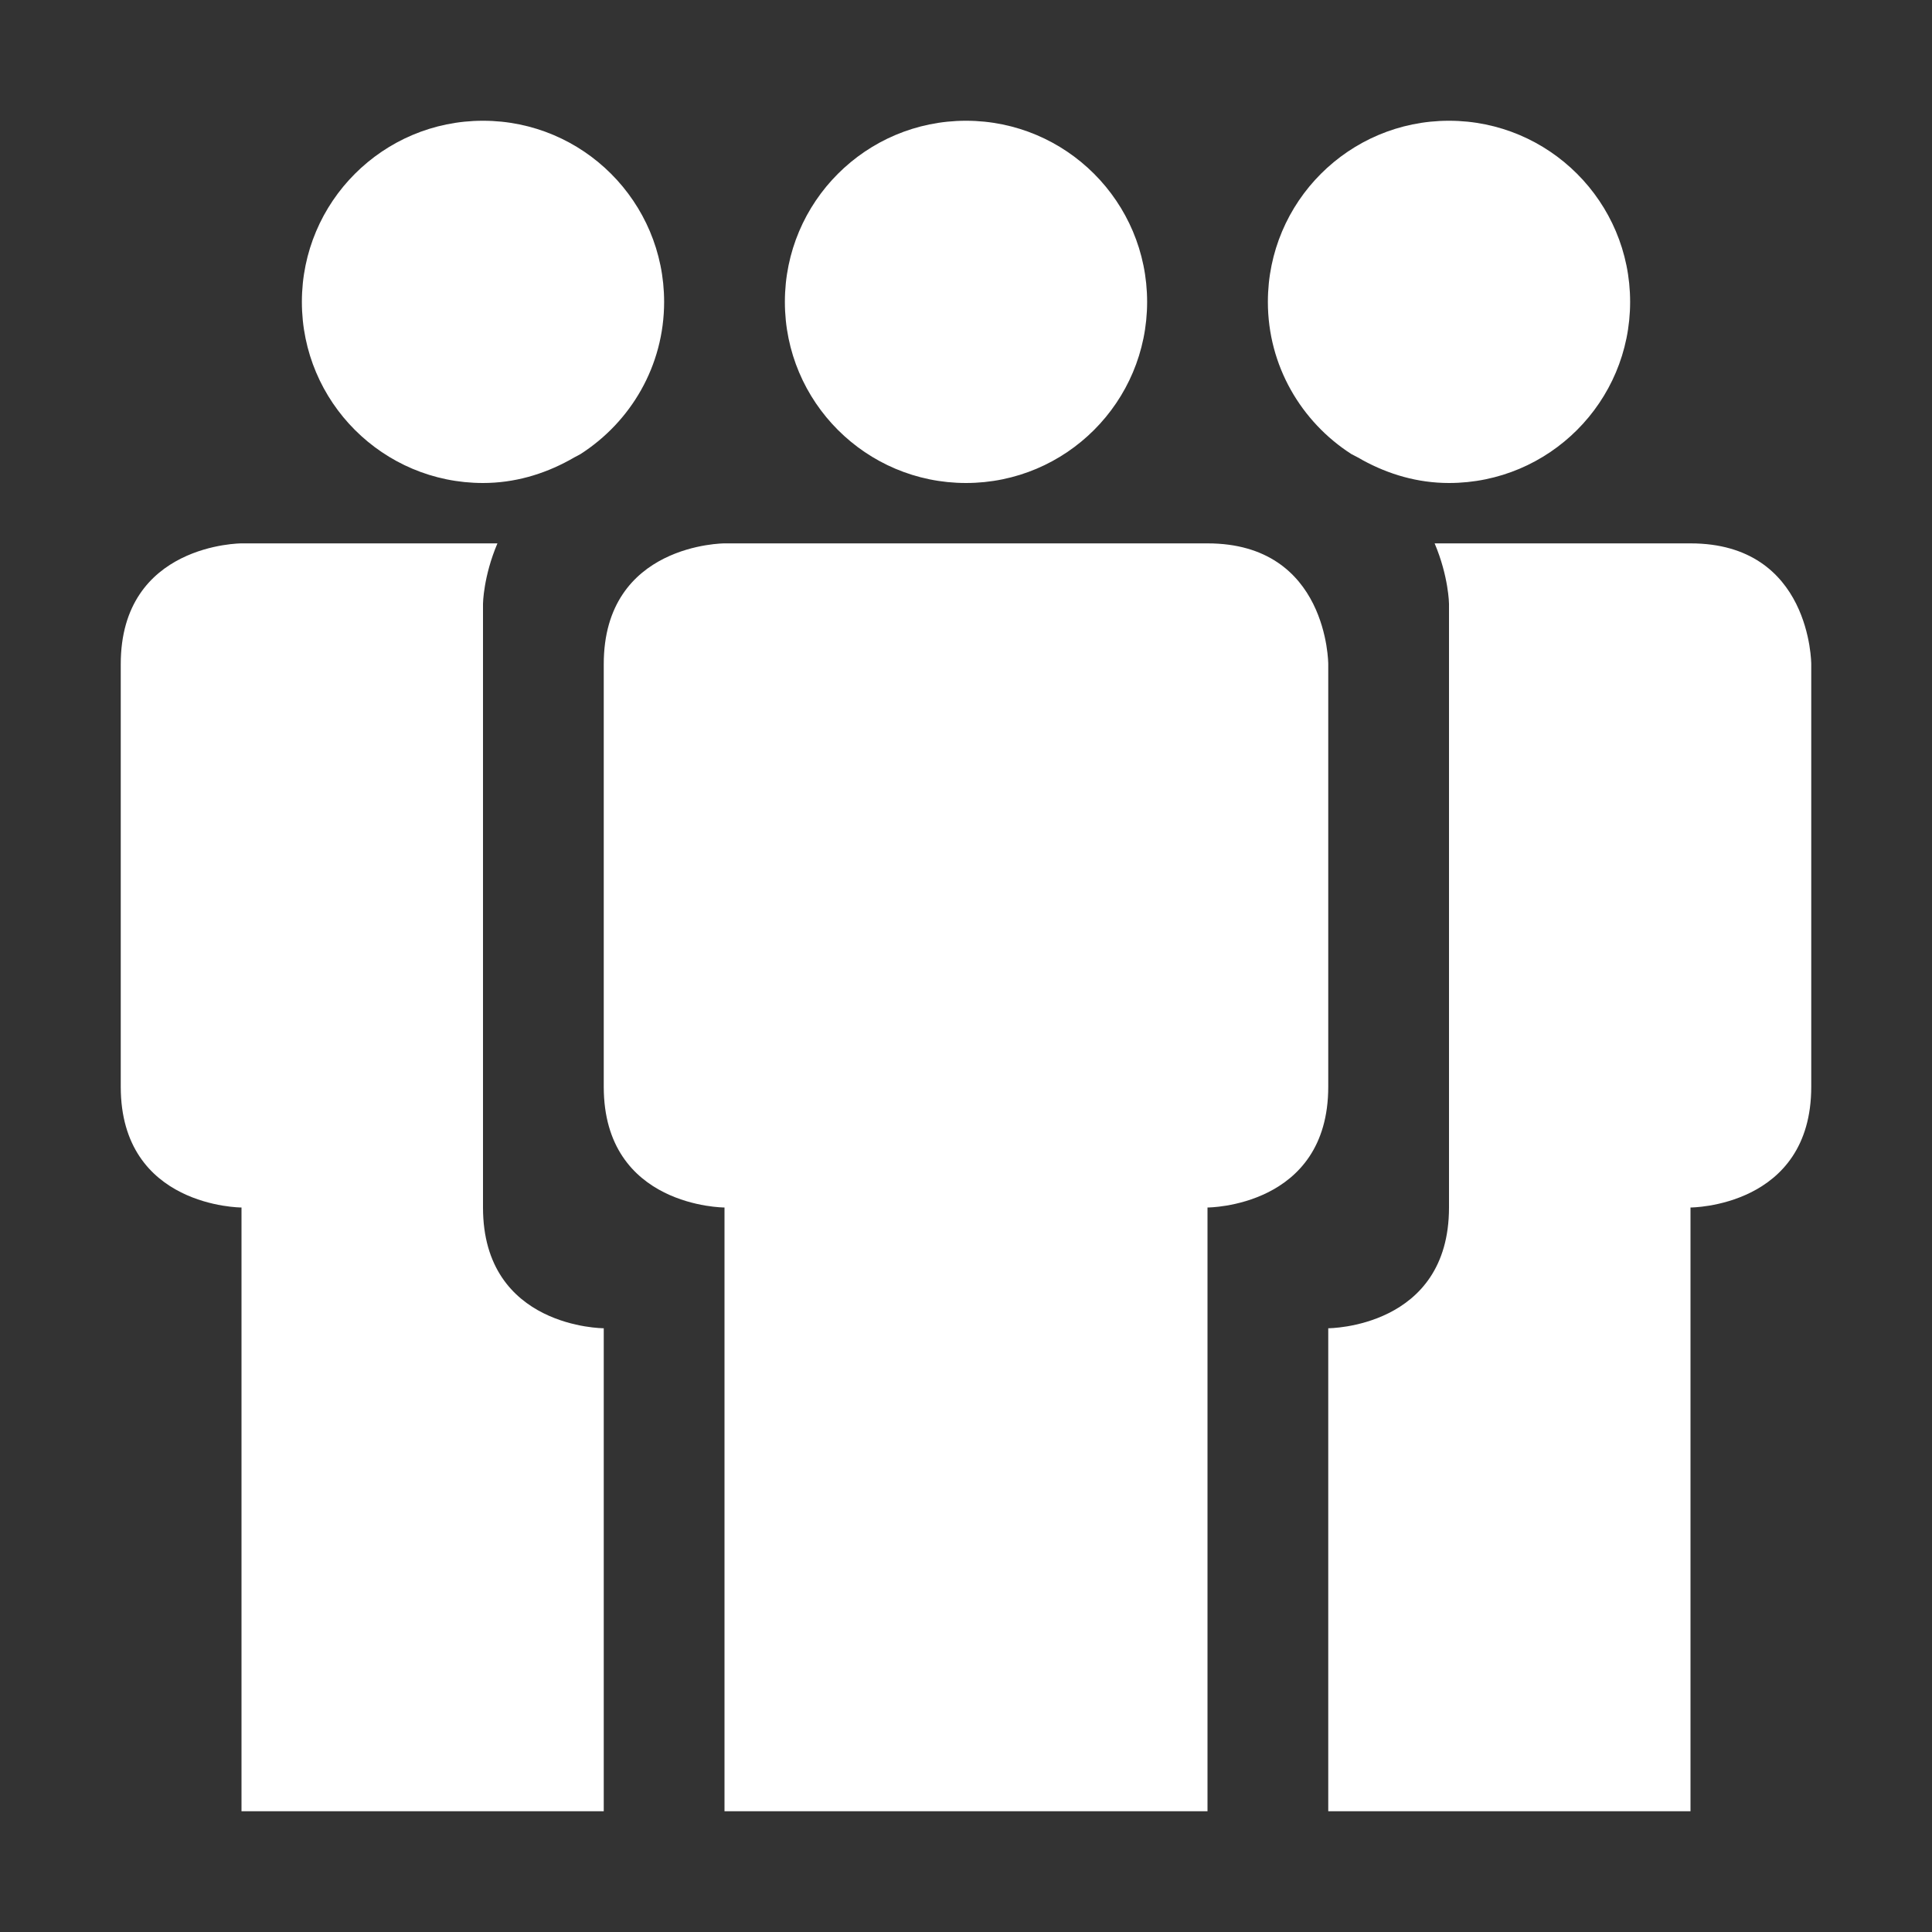 <?xml version="1.0" encoding="UTF-8" standalone="no"?>
<svg
   xmlns:dc="http://purl.org/dc/elements/1.1/"
   xmlns:cc="http://creativecommons.org/ns#"
   xmlns:rdf="http://www.w3.org/1999/02/22-rdf-syntax-ns#"
   xmlns:svg="http://www.w3.org/2000/svg"
   xmlns="http://www.w3.org/2000/svg"
   xmlns:sodipodi="http://sodipodi.sourceforge.net/DTD/sodipodi-0.dtd"
   xmlns:inkscape="http://www.inkscape.org/namespaces/inkscape"
   version="1.1"
   x="0px"
   y="0px"
   width="32px"
   height="32px"
   viewBox="0 0 32 32"
   enable-background="new 0 0 32 32"
   xml:space="preserve"
   id="svg2"
   inkscape:version="0.48.4 r9939"
   sodipodi:docname="group_full.svg"><rect x="0" y="0" width="32" height="32" fill="#333333" stroke="none"/><defs
     id="defs3314" /><sodipodi:namedview
     pagecolor="#ffffff"
     bordercolor="#666666"
     borderopacity="1"
     objecttolerance="10"
     gridtolerance="10"
     guidetolerance="10"
     inkscape:pageopacity="0"
     inkscape:pageshadow="2"
     inkscape:window-width="640"
     inkscape:window-height="480"
     id="namedview3312"
     showgrid="false"
     inkscape:zoom="7.375"
     inkscape:cx="16"
     inkscape:cy="16"
     inkscape:window-x="53"
     inkscape:window-y="24"
     inkscape:window-maximized="0"
     inkscape:current-layer="svg2" /><g
     id="background"><rect
       fill="none"
       width="32"
       height="32"
       cursor="pointer"
       id="rect3305" /></g><path 
     id="path3310"
     fill="white"
     cursor="pointer"
     d="M 8,20 C 8,18 8,10 8,10 8,10 8.005,9.55 8.239,9 6.16,9 4,9 4,9 4,9 2,9 2,11 v 7 c 0,2 2,2 2,2 v 10 h 6 v -8 c 0,0 -2,0 -2,-2 z M 8,8 C 8.52,8 9.001,7.856 9.427,7.624 9.486,7.588 9.552,7.556 9.615,7.521 10.446,6.988 11,6.061 11,5 11,3.343 9.657,2 8,2 6.343,2 5,3.343 5,5 5,6.657 6.343,8 8,8 z M 28,9 H 23.762 C 23.995,9.55 24,10 24,10 c 0,0 0,8 0,10 0,2 -2,2 -2,2 v 8 h 6 V 20 c 0,0 2,0 2,-2 0,-2 0,-7 0,-7 0,0 0,-2 -2,-2 z M 22.38,7.519 c 0.065,0.035 0.134,0.068 0.194,0.105 C 23,7.856 23.48,8 24,8 25.657,8 27,6.657 27,5 27,3.343 25.657,2 24,2 c -1.657,0 -3,1.343 -3,3 0,1.059 0.552,1.985 1.38,2.519 z M 16,8 c 1.657,0 3,-1.343 3,-3 0,-1.657 -1.343,-3 -3,-3 -1.657,0 -3,1.343 -3,3 0,1.657 1.343,3 3,3 z m 6,3 c 0,0 0,-2 -2,-2 -0.5,0 -8,0 -8,0 0,0 -2,0 -2,2 v 7 c 0,2 2,2 2,2 v 10 h 8 V 20 c 0,0 2,0 2,-2 0,-2 0,-7 0,-7 z" /></svg>